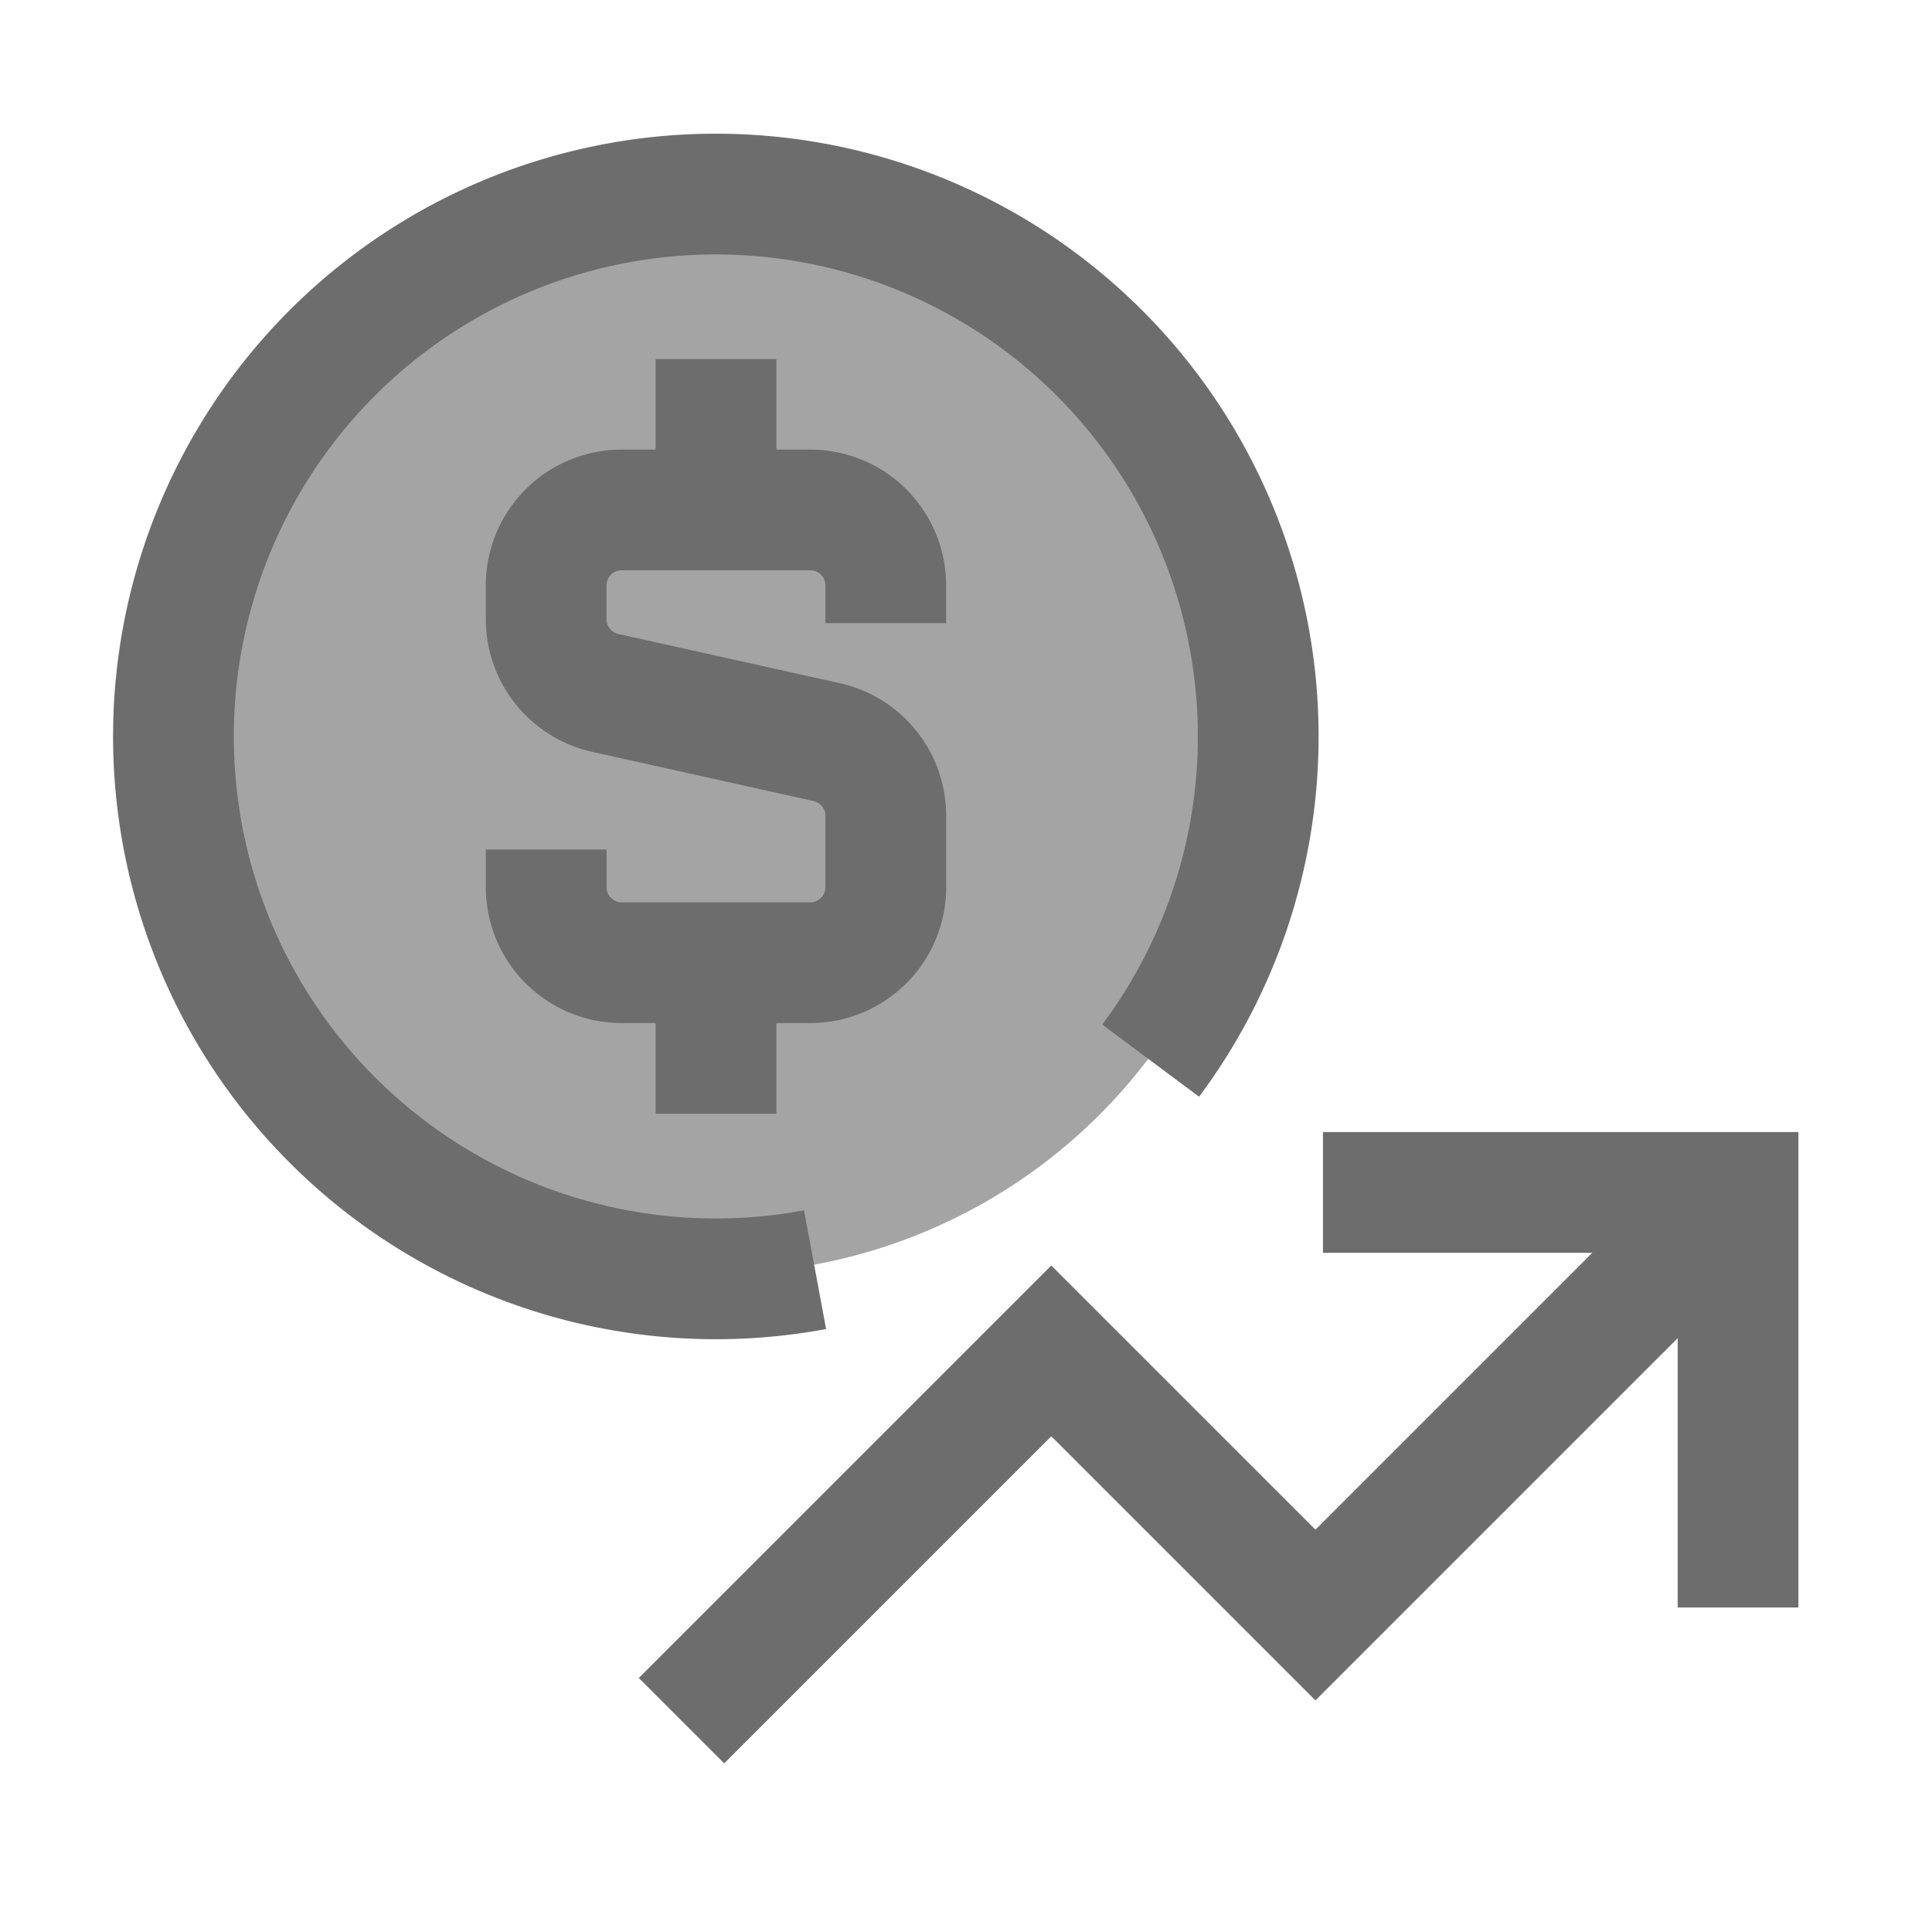<svg xmlns="http://www.w3.org/2000/svg" fill="none" viewBox="-2.5 -2.5 80 80" id="Dollar-Increase--Streamline-Sharp.svg" height="80" width="80"><desc>Dollar Increase Streamline Icon: https://streamlinehq.com</desc><g id="dollar-increase--dollar-increase-arrow-up-fluctuate-investment"><path id="Ellipse 20" fill="#a4a4a4" d="M4.688 27.991a22.459 22.459 0 1 1 44.916 0 22.459 22.459 0 0 1 -44.916 0Z" stroke-width="5"></path><path id="Vector 2454" stroke="#6d6d6d" d="m25.719 68.75 15.313 -15.313 10.938 10.938 17.5 -17.5" stroke-width="5"></path><path id="Vector 2455" stroke="#6d6d6d" d="M52.281 46.875h17.188v17.188" stroke-width="5"></path><path id="Ellipse 19" stroke="#6d6d6d" d="M45.147 41.419A22.459 22.459 0 1 0 31.25 50.075" stroke-width="5"></path><path id="Vector 2947" stroke="#6d6d6d" d="M27.147 18.616v-6.25" stroke-width="5"></path><path id="Vector 2948" stroke="#6d6d6d" d="M27.147 43.616v-6.25" stroke-width="5"></path><path id="Vector 3037" stroke="#6d6d6d" d="M34.178 23.303v-1.562a3.125 3.125 0 0 0 -3.125 -3.125h-7.812a3.125 3.125 0 0 0 -3.125 3.125v1.397a3.125 3.125 0 0 0 2.447 3.053l9.166 2.038a3.125 3.125 0 0 1 2.45 3.05v2.959a3.125 3.125 0 0 1 -3.125 3.125h-7.812a3.125 3.125 0 0 1 -3.125 -3.125v-1.562" stroke-width="5"></path></g></svg>